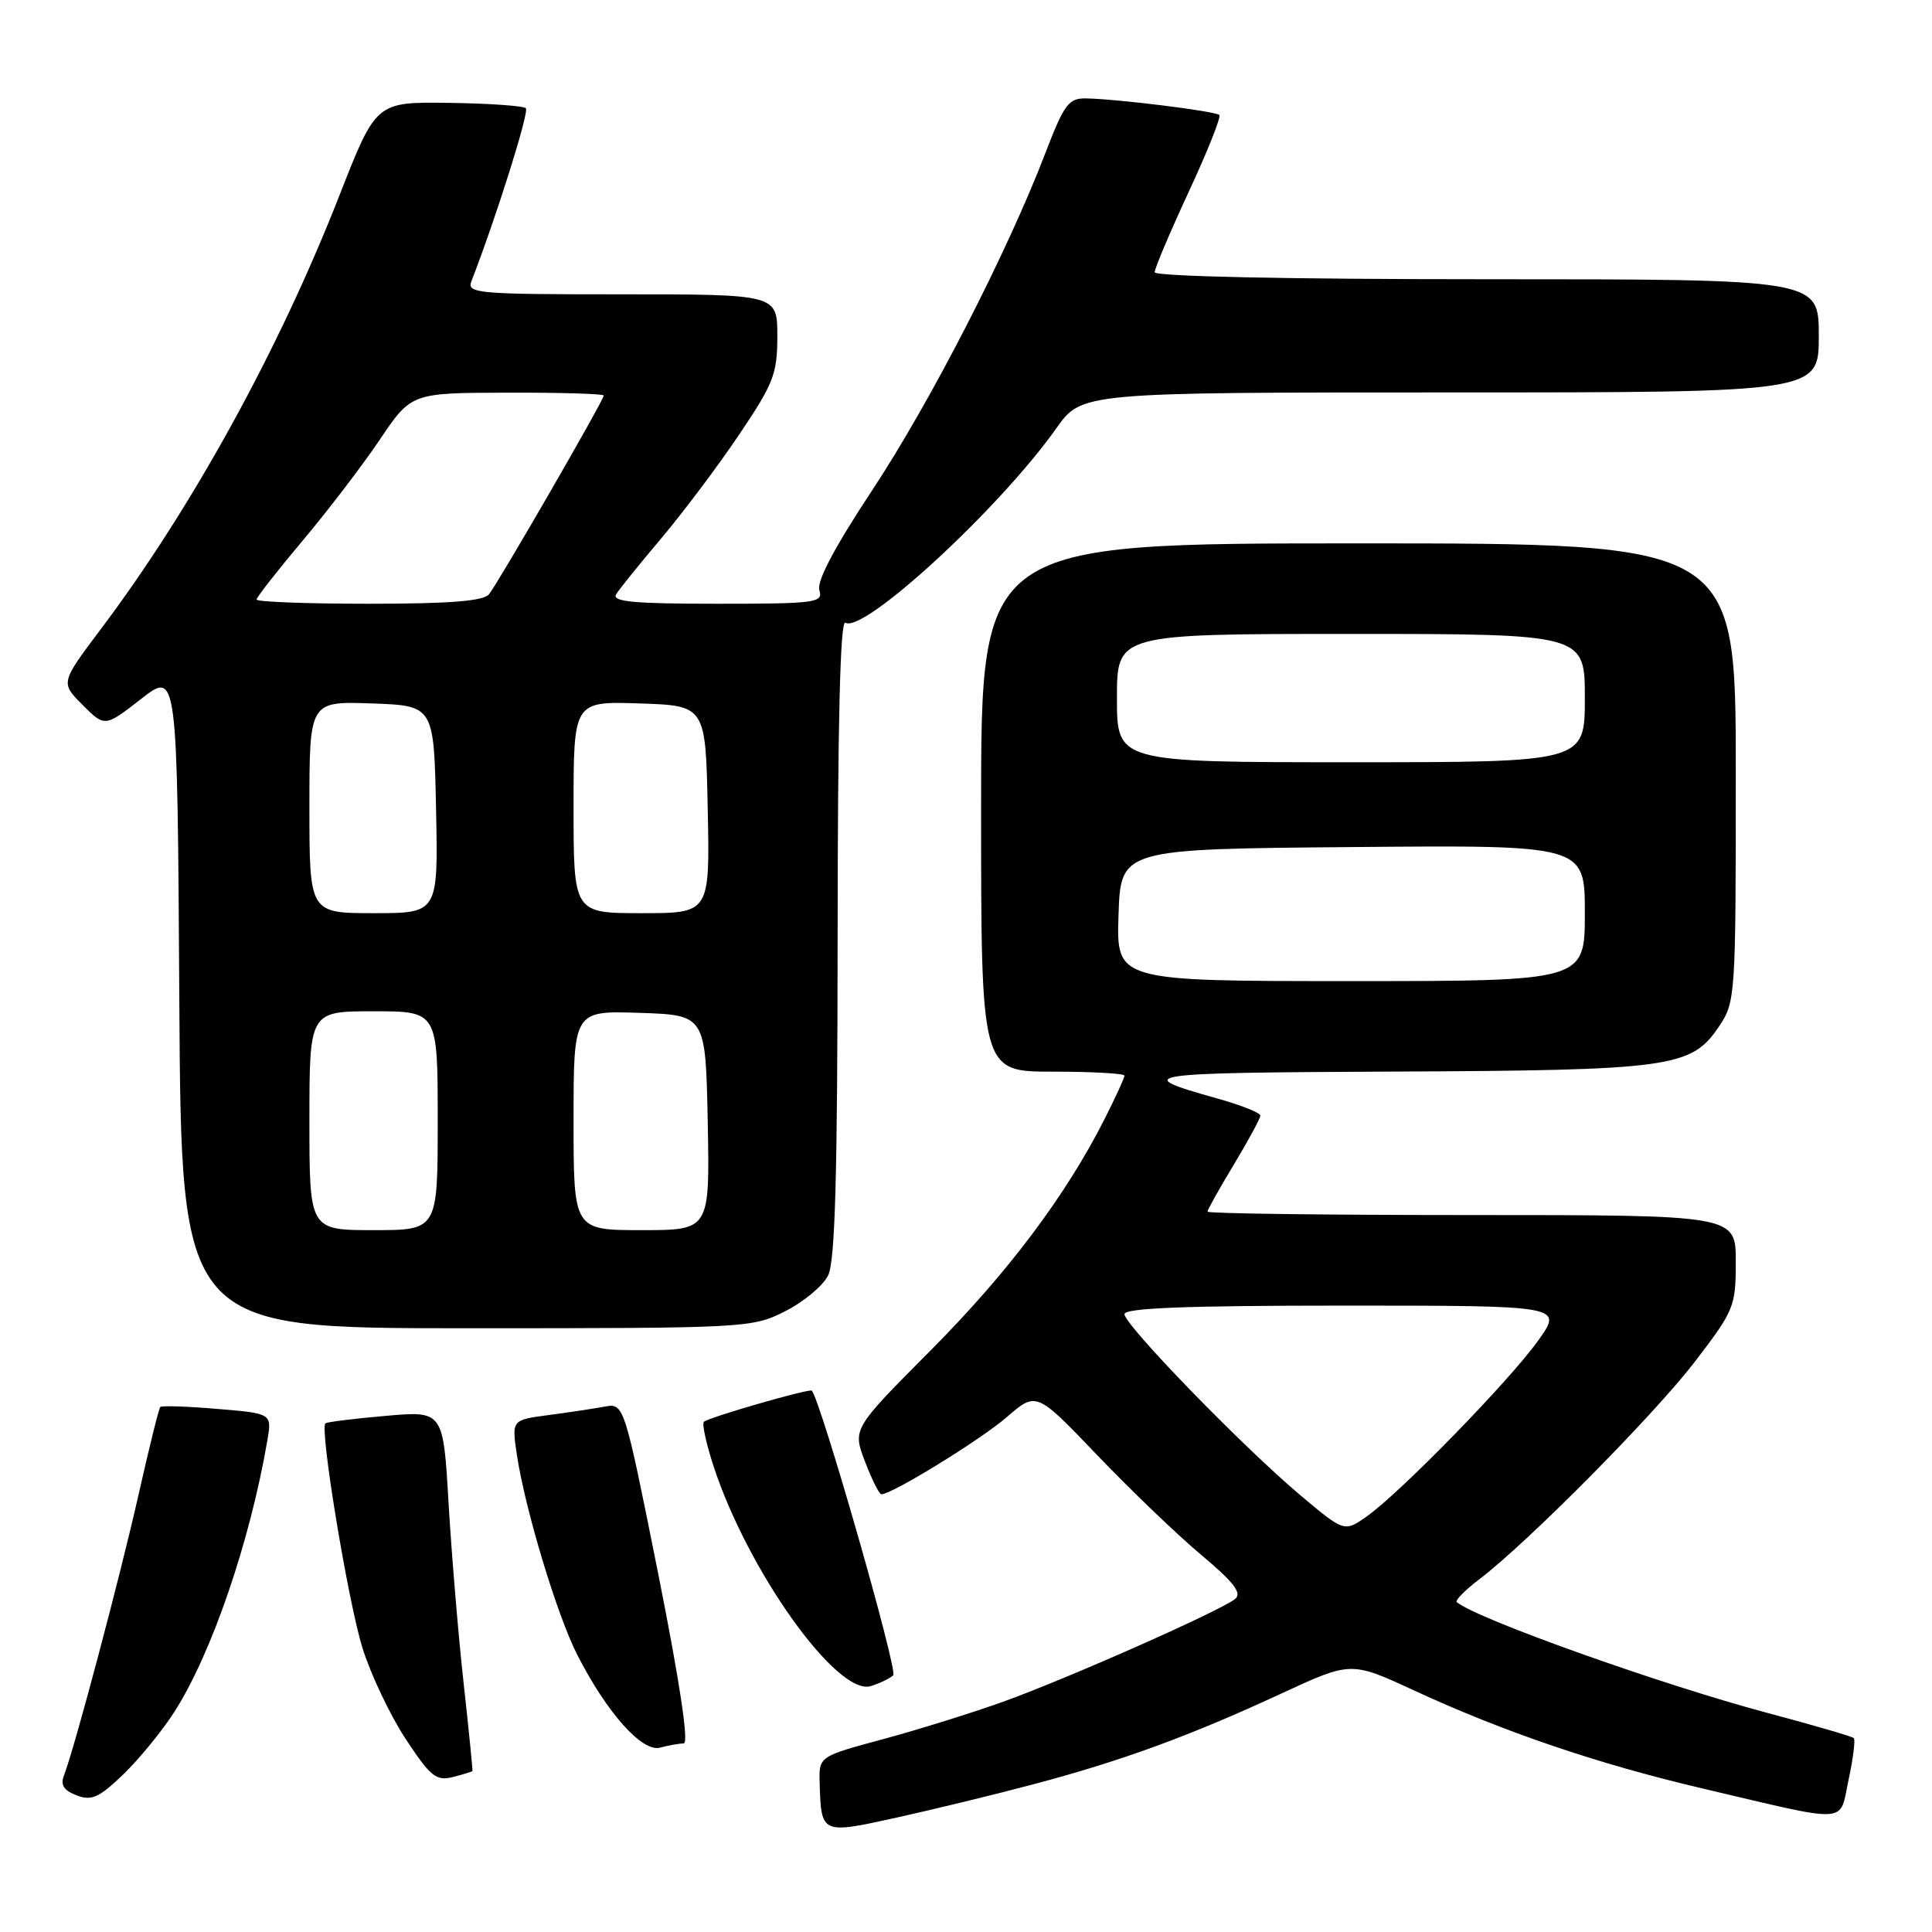 <?xml version="1.0" encoding="UTF-8" standalone="no"?>
<!DOCTYPE svg PUBLIC "-//W3C//DTD SVG 1.1//EN" "http://www.w3.org/Graphics/SVG/1.1/DTD/svg11.dtd" >
<svg xmlns="http://www.w3.org/2000/svg" xmlns:xlink="http://www.w3.org/1999/xlink" version="1.1" viewBox="0 0 256 256">
 <g >
 <path fill="currentColor"
d=" M 137.00 236.41 C 148.65 233.32 157.66 230.02 169.75 224.42 C 179.01 220.13 179.01 220.13 187.32 223.97 C 199.25 229.49 211.74 233.73 225.50 236.96 C 245.47 241.65 243.67 241.75 244.95 235.81 C 245.55 233.01 245.86 230.53 245.64 230.31 C 245.42 230.09 240.35 228.61 234.37 227.02 C 220.26 223.27 195.63 214.49 193.03 212.29 C 192.77 212.07 194.12 210.70 196.03 209.25 C 202.49 204.33 219.12 187.54 224.58 180.43 C 229.79 173.63 230.00 173.13 230.00 167.18 C 230.00 161.00 230.00 161.00 195.00 161.00 C 175.75 161.00 160.00 160.80 160.00 160.55 C 160.00 160.30 161.57 157.49 163.50 154.30 C 165.42 151.11 167.00 148.19 167.00 147.82 C 167.00 147.45 164.41 146.42 161.25 145.54 C 149.76 142.33 151.04 142.14 184.50 141.99 C 221.38 141.83 224.10 141.46 227.73 136.08 C 229.97 132.75 230.00 132.26 230.00 102.35 C 230.00 72.00 230.00 72.00 180.00 72.00 C 130.00 72.00 130.00 72.00 130.00 107.00 C 130.00 142.00 130.00 142.00 139.50 142.00 C 144.72 142.00 149.00 142.24 149.00 142.53 C 149.00 142.83 147.81 145.41 146.36 148.28 C 141.21 158.45 133.56 168.63 123.33 178.92 C 112.96 189.34 112.96 189.34 114.62 193.67 C 115.53 196.05 116.50 198.00 116.79 198.00 C 118.20 198.00 129.98 190.75 133.41 187.77 C 137.32 184.38 137.32 184.38 145.41 192.84 C 149.86 197.49 156.07 203.44 159.20 206.06 C 163.48 209.65 164.60 211.09 163.67 211.86 C 161.83 213.39 141.59 222.36 133.00 225.46 C 128.88 226.94 121.67 229.19 117.00 230.45 C 108.50 232.74 108.50 232.74 108.61 236.27 C 108.81 243.03 108.83 243.04 118.68 240.87 C 123.53 239.80 131.78 237.80 137.00 236.41 Z  M 23.08 226.87 C 28.02 219.18 33.10 204.36 35.42 190.90 C 36.04 187.29 36.04 187.29 28.81 186.69 C 24.84 186.35 21.43 186.24 21.24 186.43 C 21.05 186.62 19.76 191.83 18.37 198.00 C 15.91 208.93 9.85 231.74 8.48 235.24 C 7.98 236.51 8.44 237.24 10.15 237.89 C 12.12 238.65 13.11 238.22 16.30 235.15 C 18.39 233.14 21.44 229.42 23.08 226.87 Z  M 62.60 234.67 C 62.65 234.58 62.13 229.32 61.43 223.00 C 60.73 216.68 59.84 205.97 59.44 199.22 C 58.73 186.94 58.73 186.94 51.11 187.61 C 46.93 187.97 43.33 188.42 43.12 188.60 C 42.33 189.28 46.10 212.11 48.01 218.30 C 49.10 221.82 51.68 227.27 53.74 230.40 C 57.04 235.41 57.79 236.02 59.99 235.47 C 61.37 235.12 62.54 234.76 62.60 234.67 Z  M 90.60 231.01 C 91.30 231.00 90.07 222.84 87.20 208.45 C 82.69 185.91 82.69 185.91 80.09 186.39 C 78.67 186.65 75.32 187.16 72.65 187.51 C 67.80 188.15 67.80 188.15 68.49 192.78 C 69.57 199.96 73.80 213.99 76.48 219.25 C 80.41 226.96 85.09 232.21 87.47 231.57 C 88.58 231.27 90.00 231.02 90.60 231.01 Z  M 118.36 221.98 C 119.00 221.38 108.78 185.69 107.57 184.27 C 107.29 183.94 93.83 187.83 93.26 188.40 C 93.01 188.66 93.57 191.26 94.52 194.19 C 99.04 208.09 110.92 224.76 115.38 223.42 C 116.54 223.06 117.89 222.42 118.36 221.98 Z  M 104.03 173.75 C 106.49 172.51 109.05 170.38 109.73 169.00 C 110.66 167.13 110.97 155.79 110.99 124.19 C 111.00 95.71 111.33 82.09 112.02 82.51 C 114.42 83.99 132.44 67.39 139.97 56.75 C 143.34 52.00 143.34 52.00 192.17 52.00 C 241.00 52.00 241.00 52.00 241.00 44.50 C 241.00 37.00 241.00 37.00 197.00 37.00 C 170.56 37.00 153.00 36.63 153.00 36.07 C 153.00 35.56 155.03 30.77 157.51 25.42 C 160.00 20.07 161.82 15.49 161.57 15.24 C 161.07 14.73 148.02 13.11 143.91 13.04 C 141.60 13.00 141.01 13.80 138.53 20.25 C 133.48 33.43 123.26 53.33 115.57 64.96 C 110.57 72.53 108.19 77.03 108.57 78.21 C 109.09 79.87 108.12 80.00 95.01 80.00 C 83.97 80.00 81.05 79.73 81.64 78.75 C 82.06 78.06 84.74 74.74 87.60 71.36 C 90.45 67.98 95.09 61.82 97.90 57.65 C 102.51 50.81 103.00 49.56 103.00 44.55 C 103.00 39.00 103.00 39.00 82.39 39.00 C 63.18 39.00 61.83 38.88 62.47 37.25 C 65.75 28.80 70.15 14.82 69.68 14.34 C 69.35 14.02 64.75 13.70 59.46 13.63 C 49.83 13.50 49.83 13.50 44.97 25.91 C 36.96 46.37 25.43 67.32 13.39 83.32 C 8.01 90.47 8.01 90.47 10.95 93.41 C 13.89 96.35 13.89 96.35 18.70 92.61 C 23.50 88.87 23.50 88.87 23.76 132.43 C 24.02 176.00 24.02 176.00 61.80 176.00 C 98.99 176.00 99.65 175.96 104.03 173.75 Z  M 172.32 198.14 C 164.71 191.74 149.00 175.57 149.00 174.13 C 149.00 173.32 157.14 173.00 178.06 173.00 C 207.12 173.00 207.12 173.00 203.81 177.64 C 200.03 182.93 185.65 197.69 181.16 200.89 C 178.14 203.03 178.14 203.03 172.32 198.14 Z  M 148.21 121.25 C 148.50 112.50 148.50 112.50 179.25 112.24 C 210.00 111.97 210.00 111.97 210.00 120.99 C 210.00 130.00 210.00 130.00 178.96 130.00 C 147.92 130.00 147.92 130.00 148.21 121.25 Z  M 148.00 92.50 C 148.00 84.00 148.00 84.00 179.00 84.00 C 210.00 84.00 210.00 84.00 210.00 92.50 C 210.00 101.00 210.00 101.00 179.00 101.00 C 148.00 101.00 148.00 101.00 148.00 92.50 Z  M 41.00 148.50 C 41.00 134.00 41.00 134.00 49.50 134.00 C 58.00 134.00 58.00 134.00 58.00 148.50 C 58.00 163.00 58.00 163.00 49.50 163.00 C 41.00 163.00 41.00 163.00 41.00 148.50 Z  M 76.00 148.46 C 76.00 133.92 76.00 133.92 84.75 134.21 C 93.50 134.50 93.50 134.50 93.78 148.75 C 94.05 163.00 94.05 163.00 85.03 163.00 C 76.00 163.00 76.00 163.00 76.00 148.46 Z  M 41.00 106.96 C 41.00 92.92 41.00 92.92 49.25 93.21 C 57.50 93.50 57.50 93.50 57.78 107.25 C 58.06 121.00 58.06 121.00 49.53 121.00 C 41.00 121.00 41.00 121.00 41.00 106.96 Z  M 76.00 106.96 C 76.00 92.92 76.00 92.92 84.75 93.21 C 93.50 93.50 93.50 93.50 93.78 107.25 C 94.06 121.00 94.06 121.00 85.03 121.00 C 76.00 121.00 76.00 121.00 76.00 106.96 Z  M 34.00 79.44 C 34.00 79.14 36.73 75.65 40.06 71.69 C 43.39 67.74 48.00 61.70 50.31 58.28 C 54.50 52.06 54.50 52.06 67.25 52.03 C 74.26 52.01 80.00 52.18 80.00 52.41 C 80.00 53.03 65.97 77.32 64.79 78.75 C 64.05 79.65 59.56 80.00 48.88 80.00 C 40.69 80.00 34.00 79.75 34.00 79.44 Z "/>
</g>
</svg>
